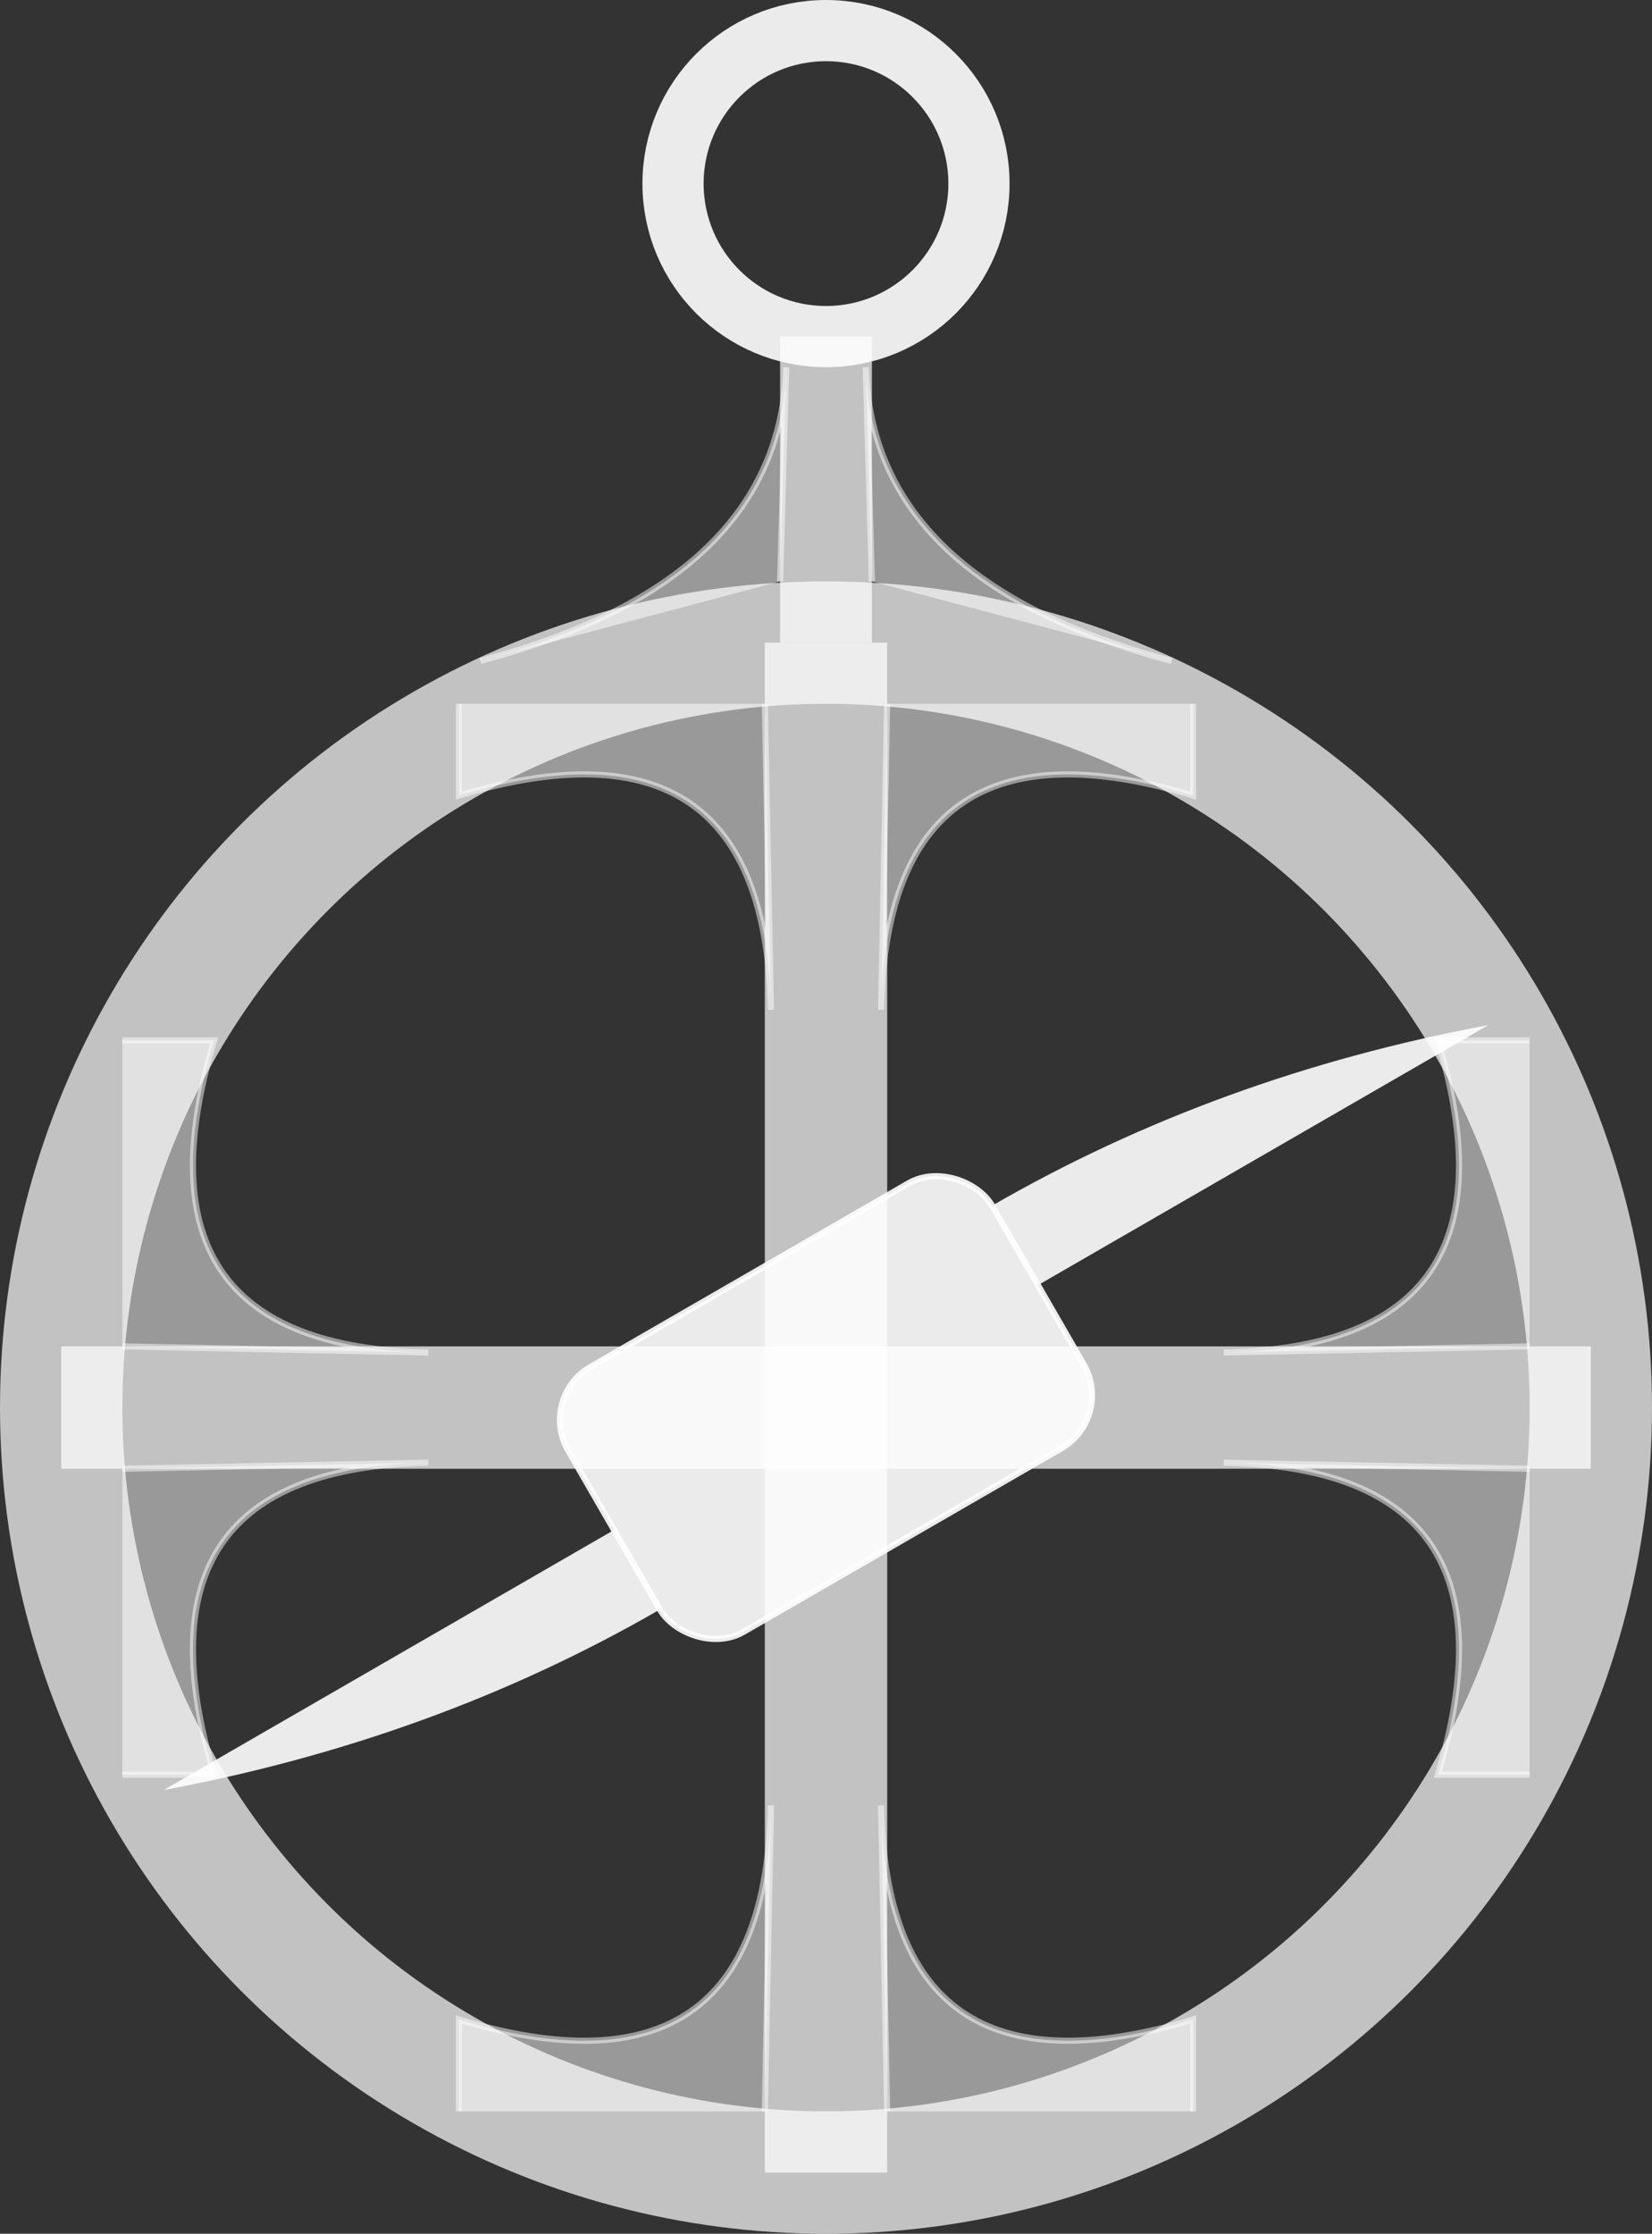 <?xml version="1.0" encoding="UTF-8" standalone="no"?><svg width="270.0px" height="365.0px" viewBox="0 0 270.0 365.0" version="1.1" xmlns="http://www.w3.org/2000/svg" xmlns:xlink="http://www.w3.org/1999/xlink" ><rect x="0" y="0" width="270.0" height="365.0" fill="#333333" stroke="none"/><title>Sagefy</title><g><path d="M 20.0 220.0 L 70.0 221.0 Q 20.0 220.0 35.0 170.0 L 20.0 170.0" fill="rgba(255, 255, 255, 0.5)" stroke="rgba(255, 255, 255, 0.5)" /><path d="M 20.0 240.0 L 70.0 239.0 Q 20.0 240.0 35.0 290.0 L 20.0 290.0" fill="rgba(255, 255, 255, 0.5)" stroke="rgba(255, 255, 255, 0.5)" /><path transform="rotate(90 135.0 230.0)" d="M 20.0 220.0 L 70.0 221.0 Q 20.0 220.0 35.0 170.0 L 20.0 170.0" fill="rgba(255, 255, 255, 0.5)" stroke="rgba(255, 255, 255, 0.5)" /><path transform="rotate(90 135.0 230.0)" d="M 20.0 240.0 L 70.0 239.0 Q 20.0 240.0 35.0 290.0 L 20.0 290.0" fill="rgba(255, 255, 255, 0.5)" stroke="rgba(255, 255, 255, 0.5)" /><path transform="rotate(180 135.0 230.0)" d="M 20.0 220.0 L 70.0 221.0 Q 20.0 220.0 35.0 170.0 L 20.0 170.0" fill="rgba(255, 255, 255, 0.5)" stroke="rgba(255, 255, 255, 0.5)" /><path transform="rotate(180 135.0 230.0)" d="M 20.0 240.0 L 70.0 239.0 Q 20.0 240.0 35.0 290.0 L 20.0 290.0" fill="rgba(255, 255, 255, 0.5)" stroke="rgba(255, 255, 255, 0.5)" /><path transform="rotate(270 135.0 230.0)" d="M 20.0 220.0 L 70.0 221.0 Q 20.0 220.0 35.0 170.0 L 20.0 170.0" fill="rgba(255, 255, 255, 0.5)" stroke="rgba(255, 255, 255, 0.5)" /><path transform="rotate(270 135.0 230.0)" d="M 20.0 240.0 L 70.0 239.0 Q 20.0 240.0 35.0 290.0 L 20.0 290.0" fill="rgba(255, 255, 255, 0.5)" stroke="rgba(255, 255, 255, 0.5)" /></g><g><path d="M 127.5 95.0 L 128.5 60.0 Q 127.5 95.0 78.5 108.0" fill="rgba(255, 255, 255, 0.5)" stroke="rgba(255, 255, 255, 0.5)" /><path d="M 142.5 95.0 L 141.5 60.0 Q 142.5 95.0 191.5 108.0" fill="rgba(255, 255, 255, 0.5)" stroke="rgba(255, 255, 255, 0.5)" /><line x1="135.0" y1="55.0" x2="135.0" y2="105.0" stroke="rgba(255, 255, 255, 0.7)" stroke-width="15.0" /><circle cx="135.0" cy="30.0" r="25.0" fill="none" stroke="rgba(255, 255, 255, 0.9)" stroke-width="10.0" /></g><g><line x1="10.0" y1="230.0" x2="260.0" y2="230.0" stroke="rgba(255, 255, 255, 0.7)" stroke-width="20.0" /><line x1="135.0" y1="105.0" x2="135.0" y2="355.0" stroke="rgba(255, 255, 255, 0.7)" stroke-width="20.0" /><circle cx="135.0" cy="230.0" r="125.0" fill="none" stroke="rgba(255, 255, 255, 0.7)" stroke-width="20.0" /></g><g transform="rotate(-30 135.0 230.0)"><rect x="95.0" y="205.0" width="80.0" height="50.0" rx="10.0" ry="10.0" fill="rgba(255, 255, 255, 0.9)" stroke="rgba(255, 255, 255, 0.9)" /><path d="M 175.0 230.0 L 260.0 230.0 Q 217.5 215.0 175.0 215.0" fill="rgba(255, 255, 255, 0.9)" stroke="none" /><path d="M 95.0 230.0 L 10.0 230.0 Q 52.5 245.0 95.0 245.0" fill="rgba(255, 255, 255, 0.9)" stroke="none" /></g></svg>
